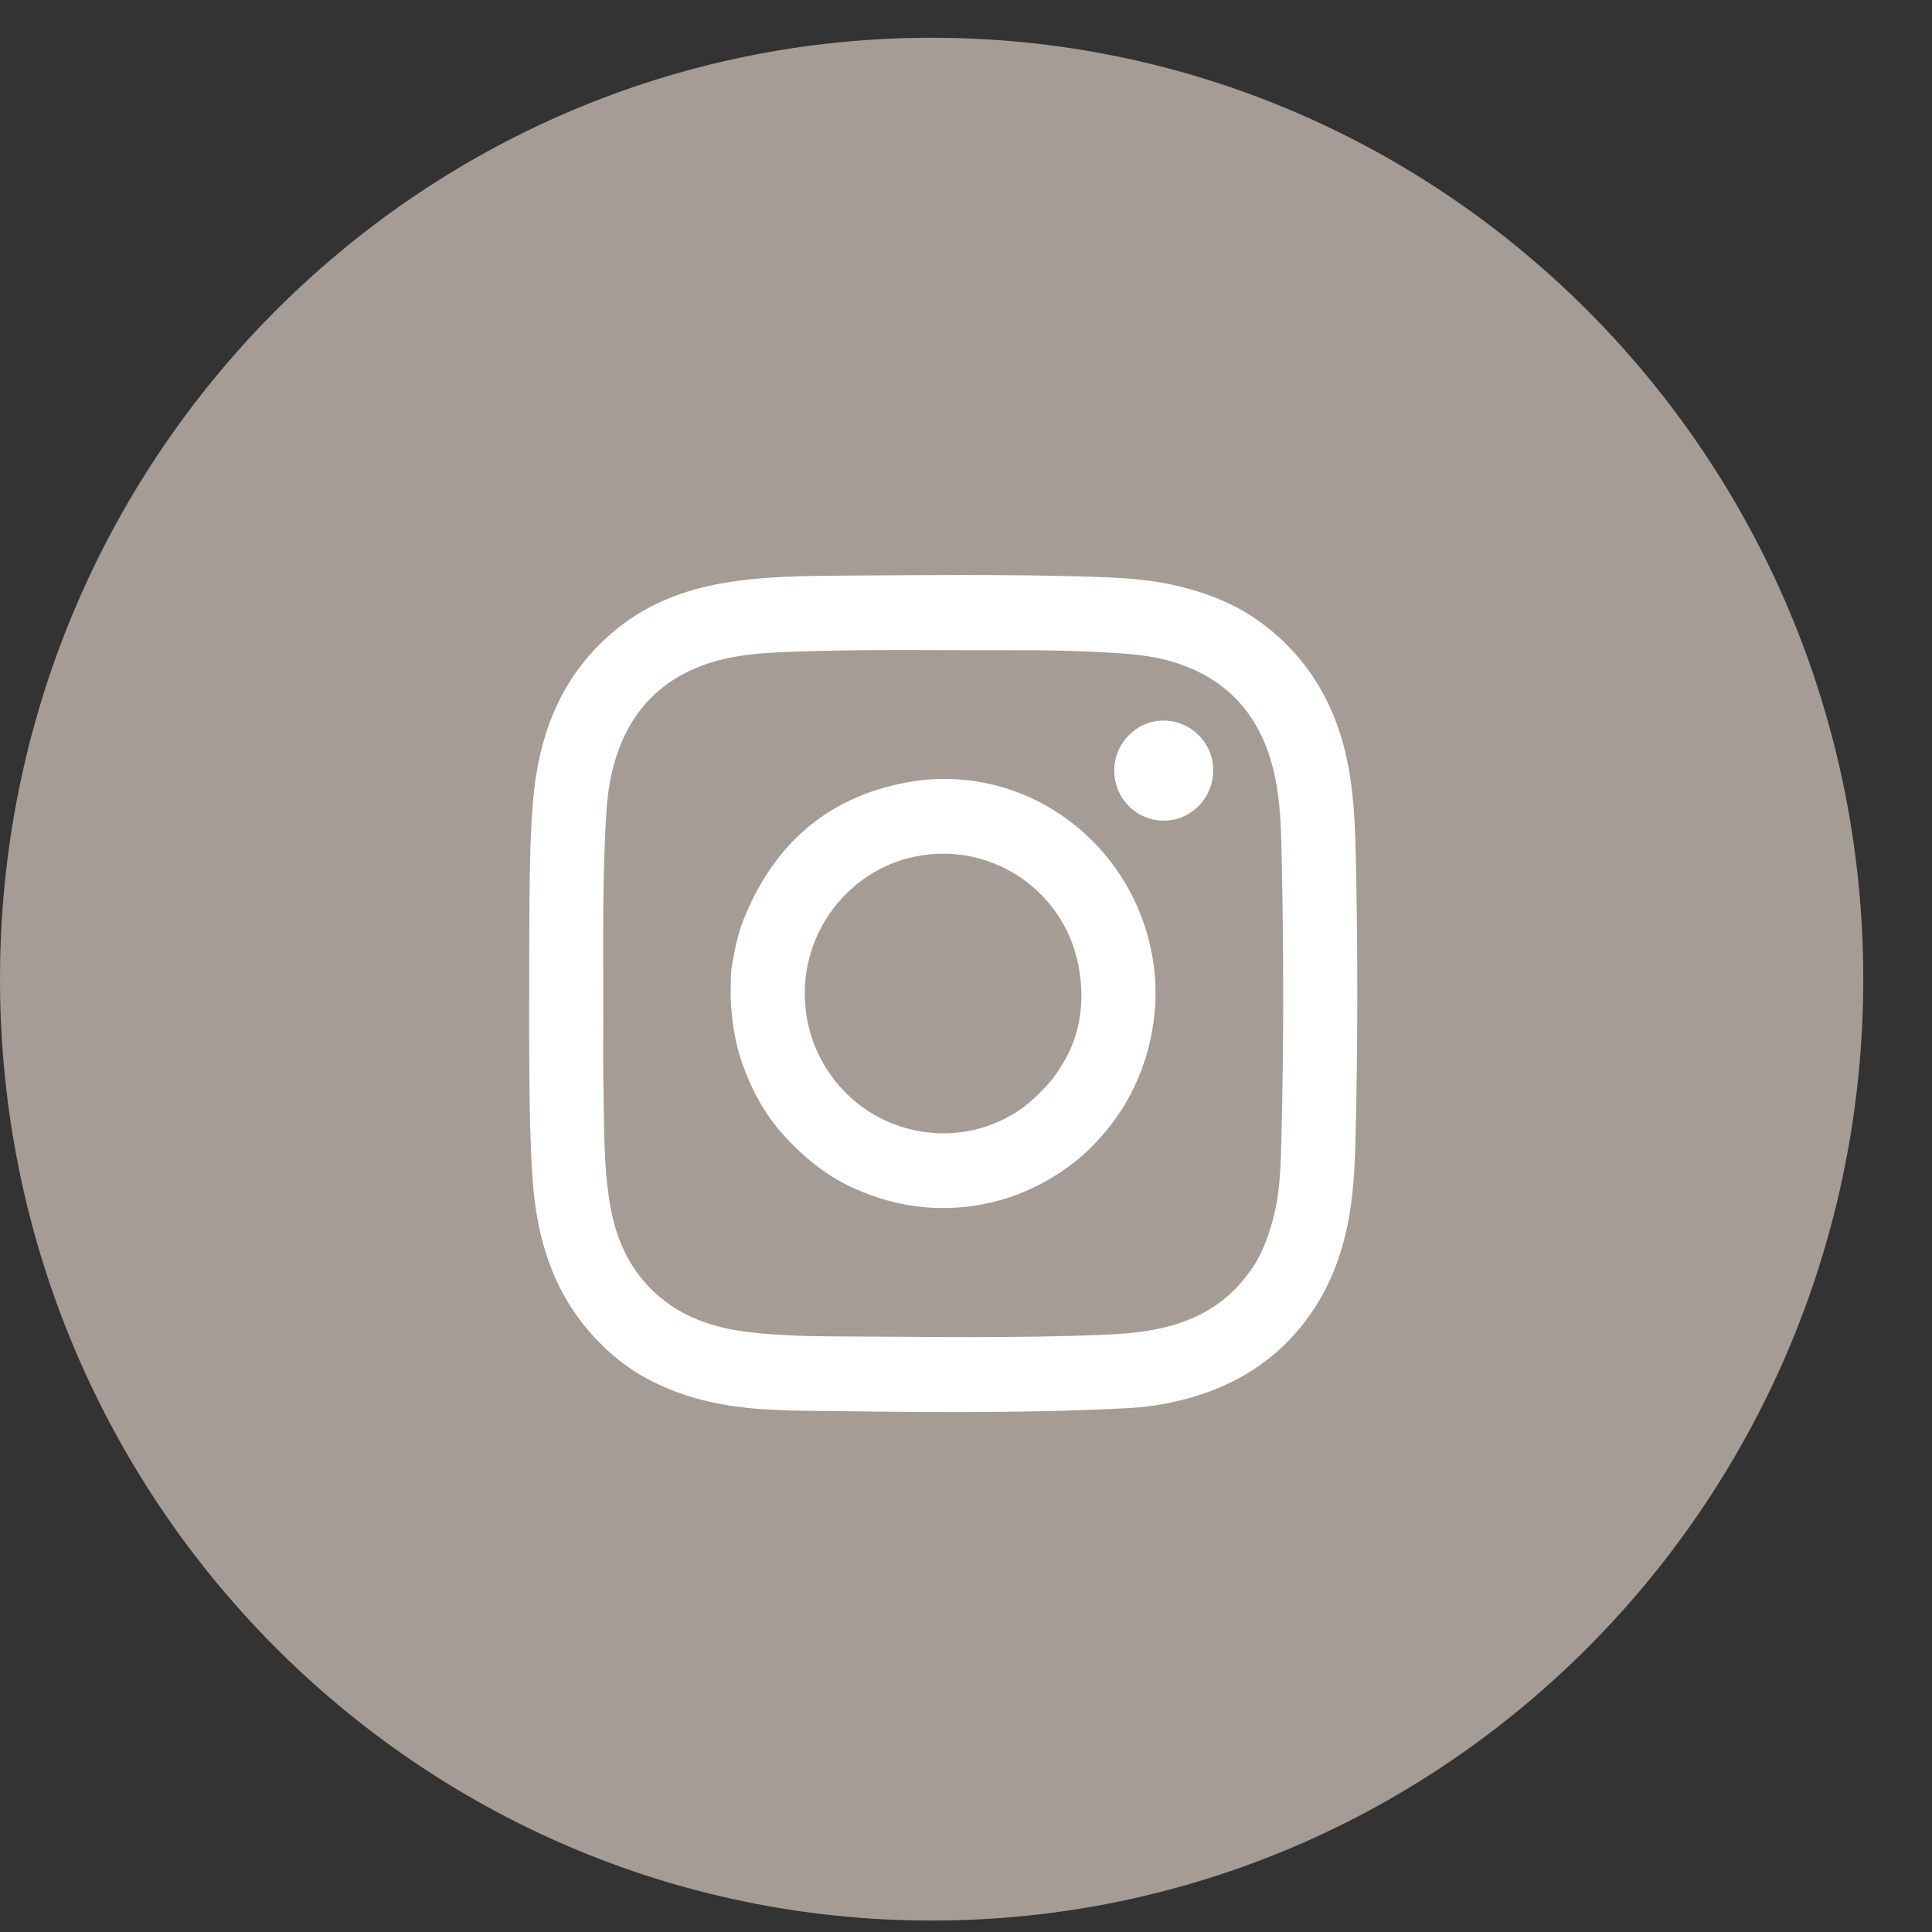 <svg width="26" height="26" viewBox="0 0 26 26" fill="none" xmlns="http://www.w3.org/2000/svg">
<rect x="0" y="0" width="26" height="26" fill="#333333" stroke="none"/>
<path fill-rule="evenodd" clip-rule="evenodd" d="M12.538 0.508C5.613 0.508 0 6.18 0 13.177C0 20.175 5.613 25.846 12.538 25.846C19.462 25.846 25.075 20.175 25.075 13.177C25.075 6.18 19.462 0.508 12.538 0.508Z" fill="#A59D95"/>
<path fill-rule="evenodd" clip-rule="evenodd" d="M17.162 10.471C17.004 9.695 16.576 9.157 15.813 8.916C15.484 8.811 15.144 8.794 14.804 8.776C14.437 8.757 14.069 8.749 13.703 8.751C12.621 8.753 11.538 8.73 10.456 8.78C10.114 8.796 9.776 8.835 9.451 8.956C8.912 9.158 8.537 9.528 8.332 10.072C8.232 10.337 8.182 10.614 8.163 10.895C8.103 11.802 8.119 12.711 8.119 13.618C8.119 13.964 8.114 14.31 8.121 14.655C8.132 15.167 8.121 15.681 8.206 16.189C8.268 16.564 8.393 16.911 8.638 17.21C9.021 17.678 9.536 17.868 10.112 17.931C10.501 17.974 10.892 17.983 11.282 17.985C12.471 17.989 13.66 18.012 14.848 17.963C15.113 17.953 15.374 17.931 15.632 17.873C16.081 17.772 16.468 17.564 16.758 17.192C16.95 16.962 17.056 16.691 17.132 16.406C17.229 16.044 17.237 15.671 17.245 15.3C17.278 14.012 17.275 12.724 17.246 11.435C17.239 11.113 17.227 10.789 17.162 10.471ZM18.244 15.246C18.234 15.683 18.217 16.12 18.121 16.549C17.985 17.165 17.708 17.699 17.249 18.133C16.936 18.425 16.573 18.63 16.169 18.764C15.836 18.874 15.493 18.936 15.144 18.952C13.672 19.026 12.2 19.002 10.727 18.984C10.579 18.983 10.431 18.972 10.284 18.965C10.124 18.959 9.964 18.937 9.804 18.913C9.406 18.851 9.027 18.729 8.676 18.536C8.42 18.395 8.194 18.209 7.993 17.99C7.743 17.717 7.55 17.409 7.416 17.061C7.263 16.665 7.192 16.254 7.165 15.833C7.123 15.185 7.124 14.535 7.121 13.886C7.122 13.269 7.121 12.653 7.126 12.036C7.131 11.591 7.138 11.146 7.181 10.704C7.269 9.81 7.592 9.034 8.307 8.459C8.726 8.123 9.21 7.937 9.732 7.847C10.293 7.75 10.861 7.751 11.426 7.746C12.462 7.739 13.498 7.729 14.533 7.757C14.958 7.769 15.383 7.781 15.801 7.875C16.247 7.975 16.666 8.14 17.032 8.425C17.51 8.799 17.841 9.275 18.03 9.858C18.203 10.391 18.232 10.941 18.245 11.492C18.273 12.743 18.273 13.995 18.244 15.246ZM15.668 11.044C15.297 11.047 14.997 10.748 14.995 10.372C14.992 10.007 15.291 9.699 15.651 9.697C16.024 9.695 16.326 9.993 16.327 10.365C16.329 10.736 16.033 11.041 15.668 11.044ZM12.2 11.555C11.368 11.782 10.788 12.584 10.833 13.455C10.85 13.834 10.97 14.177 11.191 14.483C11.768 15.281 12.867 15.49 13.691 14.958C13.817 14.877 13.924 14.776 14.03 14.669C14.118 14.579 14.199 14.486 14.262 14.377C14.524 13.988 14.595 13.549 14.531 13.097C14.376 11.981 13.29 11.26 12.2 11.555ZM15.531 13.695C15.479 14.143 15.332 14.556 15.094 14.936C14.882 15.258 14.625 15.534 14.307 15.751C13.986 15.971 13.635 16.124 13.253 16.201C12.649 16.322 12.068 16.247 11.506 15.998C11.135 15.834 10.829 15.585 10.556 15.288C10.298 15.007 10.121 14.68 9.993 14.322C9.887 14.023 9.842 13.713 9.832 13.396C9.838 13.256 9.828 13.114 9.853 12.976C9.89 12.774 9.929 12.57 10.006 12.377C10.411 11.363 11.134 10.726 12.206 10.529C13.639 10.267 14.981 11.144 15.41 12.477C15.537 12.874 15.58 13.281 15.531 13.695Z" fill="white"/>
</svg>

